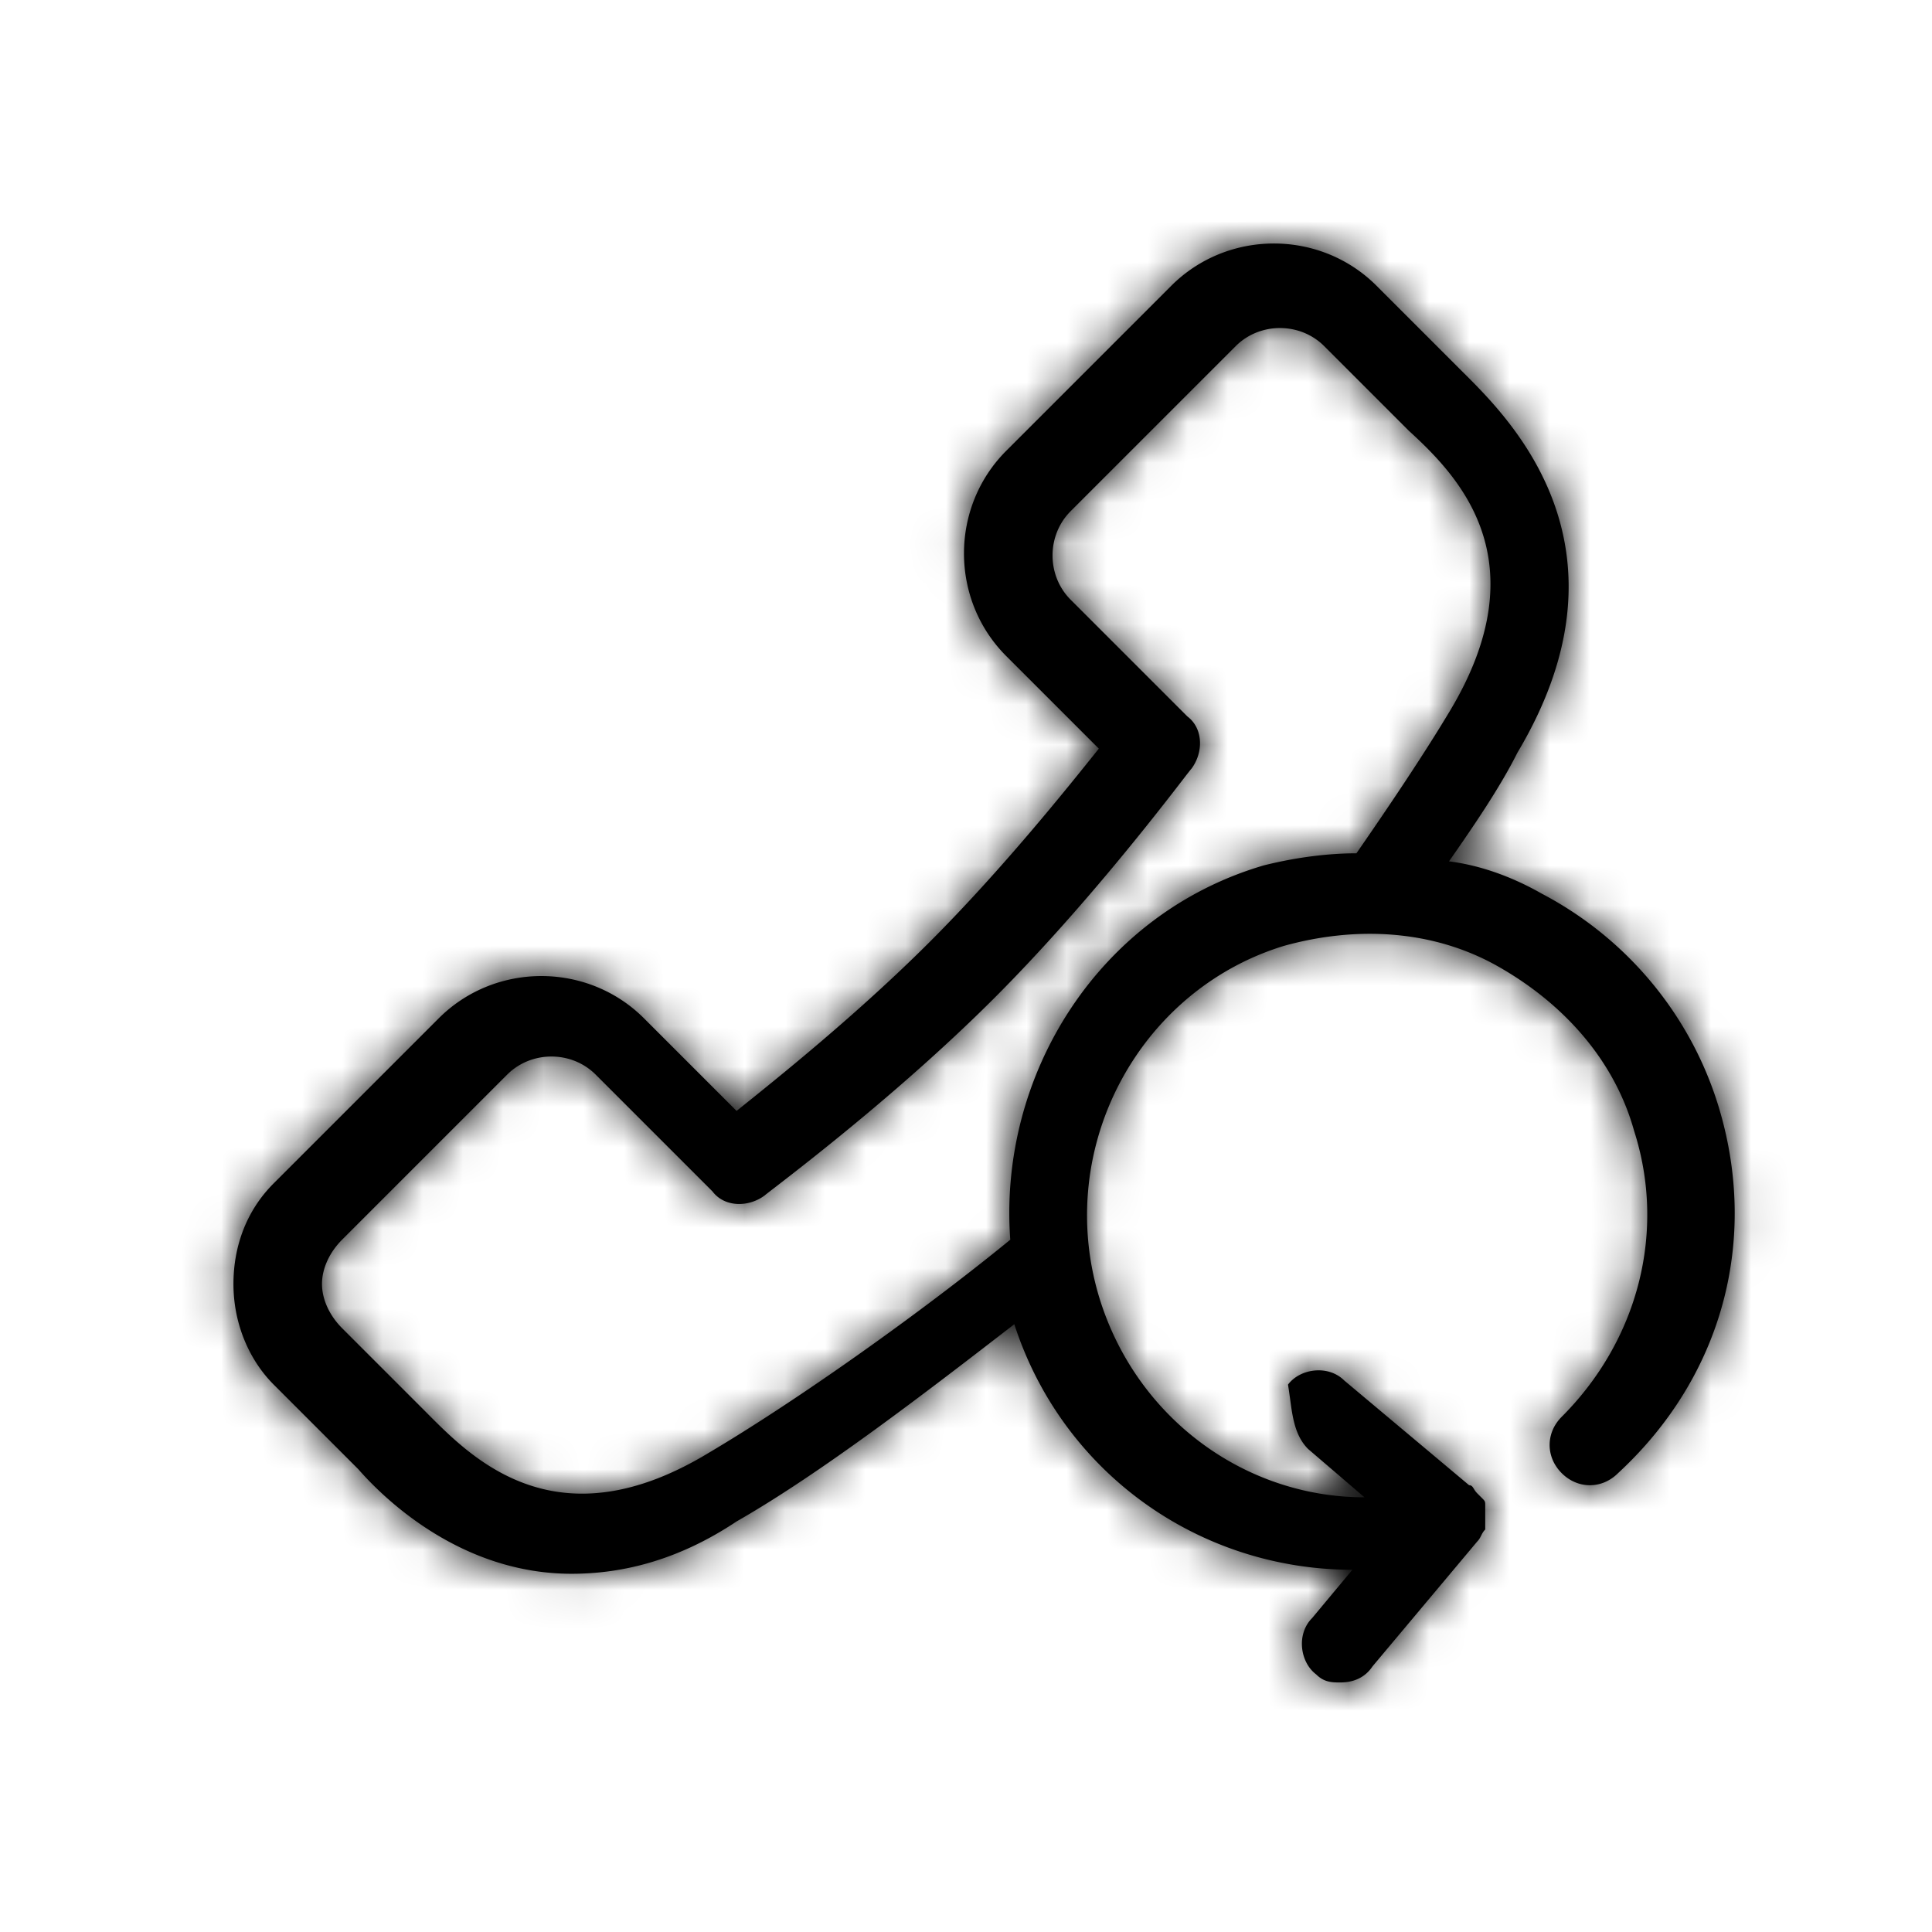 <svg width="48" height="48" class="customer-ui__icon" xmlns="http://www.w3.org/2000/svg"><path fill-rule="evenodd" clip-rule="evenodd" d="M38.3 22.2c2.1 1.1 3.7 3 4.4 5.3 1 3.3.1 6.7-2.5 9.1-.4.4-1 .4-1.4 0-.4-.4-.4-1 0-1.4 1.9-1.9 2.6-4.6 1.8-7.1-.5-1.8-1.8-3.2-3.4-4.1-1.6-.9-3.5-1-5.3-.5-3.6 1.1-5.7 5-4.6 8.7.9 3 3.6 5 6.6 5L32.5 36c-.324-.324-.386-.78-.45-1.26-.016-.113-.031-.226-.05-.34.3-.4 1-.5 1.4-.1l3.1 2.6c.062 0 .086.038.118.09a.56.56 0 0 0 .082.11l.1.1c.058.057.082.082.092.111.008.022.008.046.008.089V38c-.05.05-.075.1-.1.15-.025.05-.05.1-.1.15l-2.6 3.1c-.2.3-.5.4-.8.4-.2 0-.4 0-.6-.2-.4-.3-.5-1-.1-1.4l1-1.2c-3.8 0-7.2-2.4-8.4-6.1-2.2 1.7-4.8 3.7-6.9 4.9-1.5 1-2.9 1.3-4.1 1.3-2.7 0-4.6-1.8-5.3-2.6l-2.1-2.1c-.6-.6-1-1.5-1-2.5 0-.9.3-1.8 1-2.5l4.1-4.1c1.4-1.4 3.7-1.4 5.1 0l2.3 2.3c1-.8 3-2.4 4.8-4.2 1.8-1.8 3.4-3.8 4.2-4.8L25 16.3c-1.4-1.4-1.4-3.7 0-5.1l4.1-4.1c1.4-1.4 3.7-1.4 5.1 0l2.1 2.1.076.076c1.17 1.166 4.356 4.338 1.324 9.424-.4.8-1 1.7-1.7 2.7.8.1 1.6.4 2.3.8Zm-13.2 8.6c-.3-4.1 2.2-8.1 6.3-9.3.8-.2 1.6-.3 2.3-.3.9-1.3 1.7-2.5 2.3-3.5 2.3-3.8.2-5.9-1-7l-2.1-2.1c-.6-.6-1.6-.6-2.2 0l-4.1 4.1c-.6.6-.6 1.6 0 2.2l2.9 2.9c.4.3.4.9.1 1.3-.016.016-.09.11-.211.268-.621.805-2.515 3.258-4.689 5.432-2.174 2.174-4.627 4.068-5.431 4.689-.158.122-.253.194-.269.21-.4.3-1 .3-1.3-.1l-2.9-2.9c-.6-.6-1.6-.6-2.2 0l-4.1 4.1c-.3.3-.5.7-.5 1.1 0 .4.2.8.5 1.1l2.1 2.1.052.053c1.114 1.116 3.208 3.212 6.948.948 2.2-1.3 5.3-3.5 7.5-5.3Z" fill="inherit"/><mask id="a" style="mask-type:alpha" maskUnits="userSpaceOnUse" x="5" y="6" width="39" height="36"><path fill-rule="evenodd" clip-rule="evenodd" d="M38.3 22.2c2.1 1.1 3.7 3 4.4 5.3 1 3.3.1 6.7-2.5 9.1-.4.4-1 .4-1.4 0-.4-.4-.4-1 0-1.4 1.9-1.9 2.6-4.6 1.8-7.1-.5-1.8-1.8-3.2-3.4-4.1-1.6-.9-3.5-1-5.3-.5-3.6 1.1-5.7 5-4.6 8.7.9 3 3.6 5 6.6 5L32.5 36c-.324-.324-.386-.78-.45-1.26-.016-.113-.031-.226-.05-.34.3-.4 1-.5 1.4-.1l3.1 2.6c.062 0 .086.038.118.09a.56.56 0 0 0 .082.11l.1.1c.058.057.082.082.092.111.008.022.008.046.008.089V38c-.05.05-.075.1-.1.15-.025.05-.05.1-.1.15l-2.6 3.1c-.2.3-.5.4-.8.4-.2 0-.4 0-.6-.2-.4-.3-.5-1-.1-1.4l1-1.2c-3.8 0-7.2-2.4-8.4-6.1-2.2 1.7-4.8 3.7-6.9 4.9-1.5 1-2.9 1.3-4.1 1.3-2.7 0-4.6-1.8-5.3-2.6l-2.1-2.1c-.6-.6-1-1.5-1-2.5 0-.9.3-1.8 1-2.5l4.1-4.1c1.4-1.4 3.7-1.4 5.1 0l2.3 2.3c1-.8 3-2.4 4.8-4.2 1.8-1.8 3.4-3.8 4.2-4.8L25 16.3c-1.4-1.4-1.4-3.7 0-5.1l4.1-4.1c1.4-1.4 3.7-1.4 5.1 0l2.1 2.1.076.076c1.17 1.166 4.356 4.338 1.324 9.424-.4.8-1 1.7-1.7 2.7.8.1 1.6.4 2.3.8Zm-13.2 8.6c-.3-4.1 2.2-8.1 6.3-9.3.8-.2 1.6-.3 2.3-.3.9-1.3 1.7-2.5 2.3-3.5 2.3-3.8.2-5.9-1-7l-2.1-2.1c-.6-.6-1.6-.6-2.2 0l-4.1 4.1c-.6.6-.6 1.6 0 2.2l2.9 2.9c.4.3.4.9.1 1.3-.016.016-.09.11-.211.268-.621.805-2.515 3.258-4.689 5.432-2.174 2.174-4.627 4.068-5.431 4.689-.158.122-.253.194-.269.21-.4.3-1 .3-1.3-.1l-2.9-2.9c-.6-.6-1.6-.6-2.2 0l-4.1 4.1c-.3.3-.5.7-.5 1.1 0 .4.2.8.5 1.1l2.1 2.1.052.053c1.114 1.116 3.208 3.212 6.948.948 2.2-1.3 5.3-3.5 7.5-5.3Z" fill="#fff"/></mask><g mask="url(#a)"><path fill="inherit" d="M.5 0h48v48H.5z"/></g></svg>